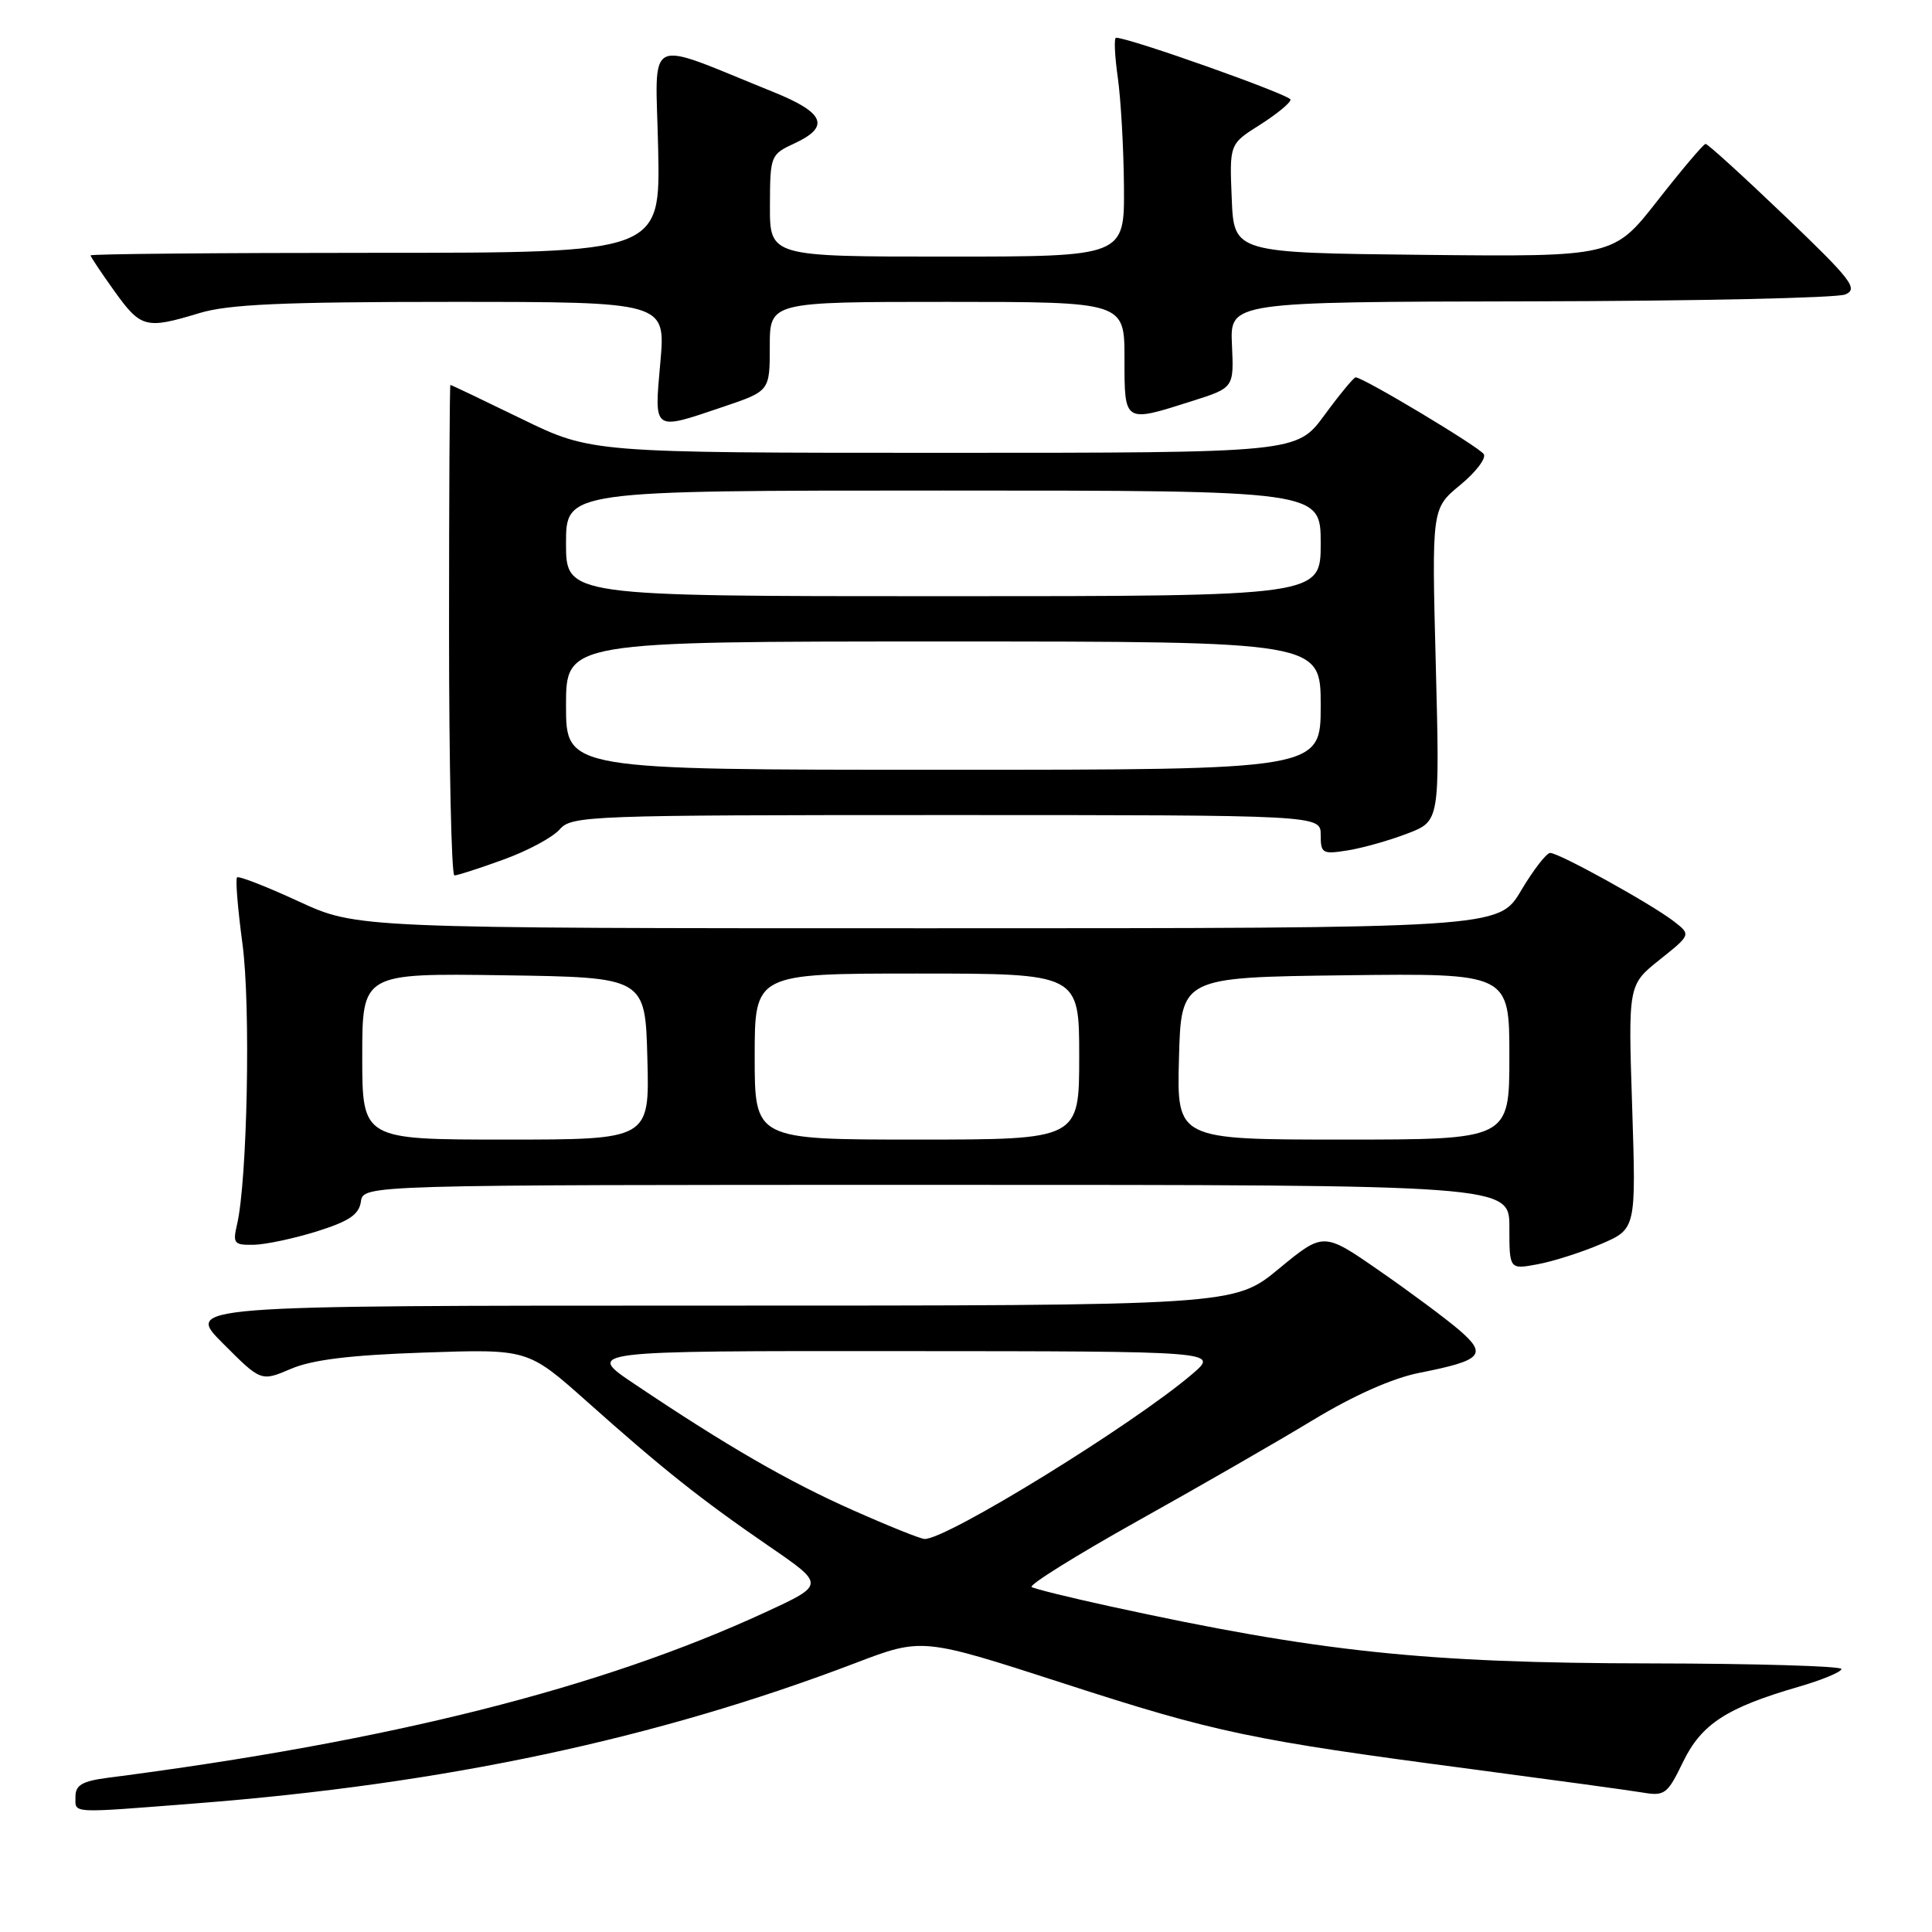<?xml version="1.0" encoding="UTF-8" standalone="no"?>
<!DOCTYPE svg PUBLIC "-//W3C//DTD SVG 1.1//EN" "http://www.w3.org/Graphics/SVG/1.1/DTD/svg11.dtd" >
<svg xmlns="http://www.w3.org/2000/svg" xmlns:xlink="http://www.w3.org/1999/xlink" version="1.1" viewBox="0 0 256 256">
 <g >
 <path fill="currentColor"
d=" M 26.05 238.95 C 58.89 236.39 86.97 230.42 113.35 220.36 C 122.19 216.99 122.19 216.99 140.85 223.03 C 161.10 229.59 165.69 230.56 195.00 234.42 C 205.72 235.84 215.92 237.23 217.65 237.52 C 220.58 238.02 220.95 237.73 223.00 233.49 C 225.44 228.45 228.76 226.29 238.28 223.52 C 241.43 222.61 244.00 221.54 244.00 221.15 C 244.00 220.77 232.64 220.43 218.75 220.41 C 188.79 220.37 174.78 218.89 147.00 212.83 C 141.78 211.69 137.14 210.55 136.70 210.29 C 136.27 210.04 142.57 206.11 150.70 201.56 C 158.84 197.02 169.32 190.99 174.00 188.15 C 179.41 184.88 184.54 182.60 188.11 181.90 C 196.42 180.26 197.13 179.49 193.33 176.22 C 191.58 174.72 186.83 171.19 182.76 168.37 C 175.37 163.24 175.37 163.24 169.45 168.12 C 163.54 173.00 163.54 173.00 94.03 173.00 C 24.52 173.00 24.52 173.00 29.56 178.03 C 34.59 183.07 34.59 183.07 38.55 181.38 C 41.37 180.17 46.43 179.55 56.23 179.22 C 69.95 178.75 69.95 178.75 77.73 185.67 C 87.80 194.65 92.84 198.66 101.91 204.89 C 109.33 209.98 109.33 209.98 101.44 213.62 C 79.66 223.69 51.58 230.76 14.25 235.57 C 10.90 236.01 10.00 236.53 10.00 238.06 C 10.00 240.34 9.01 240.28 26.05 238.95 Z  M 212.14 164.84 C 216.79 162.84 216.79 162.84 216.27 146.67 C 215.74 130.50 215.74 130.50 219.91 127.17 C 224.07 123.85 224.07 123.85 221.79 122.08 C 218.76 119.75 206.55 112.99 205.40 113.02 C 204.91 113.03 203.17 115.28 201.54 118.02 C 198.59 123.00 198.59 123.00 122.93 123.00 C 47.28 123.00 47.28 123.00 39.55 119.43 C 35.29 117.46 31.63 116.04 31.41 116.26 C 31.18 116.49 31.51 120.46 32.13 125.08 C 33.23 133.26 32.78 156.35 31.41 162.25 C 30.82 164.77 31.01 164.99 33.63 164.94 C 35.21 164.91 38.98 164.10 42.00 163.16 C 46.26 161.82 47.57 160.94 47.82 159.22 C 48.14 157.00 48.14 157.00 124.07 157.00 C 200.00 157.00 200.00 157.00 200.00 162.61 C 200.00 168.22 200.00 168.22 203.75 167.52 C 205.81 167.14 209.59 165.93 212.14 164.84 Z  M 66.71 113.90 C 69.90 112.75 73.25 110.95 74.16 109.90 C 75.75 108.08 77.92 108.00 125.41 108.00 C 175.00 108.00 175.00 108.00 175.00 110.63 C 175.00 113.09 175.23 113.22 178.59 112.68 C 180.57 112.36 184.12 111.36 186.48 110.45 C 190.78 108.81 190.78 108.81 190.25 88.10 C 189.71 67.38 189.71 67.38 193.47 64.28 C 195.54 62.58 196.95 60.73 196.61 60.18 C 196.02 59.23 180.63 50.00 179.63 50.00 C 179.38 50.00 177.52 52.25 175.50 55.00 C 171.83 60.00 171.83 60.00 125.09 60.00 C 78.35 60.00 78.35 60.00 69.11 55.50 C 64.02 53.02 59.78 51.00 59.68 51.00 C 59.58 51.00 59.50 65.63 59.50 83.50 C 59.50 101.38 59.82 116.00 60.21 116.00 C 60.60 116.00 63.53 115.06 66.71 113.90 Z  M 95.81 53.91 C 102.00 51.82 102.00 51.82 102.00 45.91 C 102.00 40.00 102.00 40.00 125.50 40.00 C 149.00 40.00 149.00 40.00 149.00 47.50 C 149.00 56.10 148.89 56.03 158.00 53.13 C 163.50 51.38 163.50 51.38 163.24 45.69 C 162.98 40.00 162.98 40.00 202.74 39.93 C 224.61 39.89 243.40 39.48 244.50 39.02 C 246.27 38.28 245.37 37.11 236.50 28.62 C 231.00 23.36 226.28 19.06 226.00 19.07 C 225.72 19.08 222.87 22.45 219.65 26.56 C 213.81 34.03 213.81 34.03 188.65 33.77 C 163.50 33.50 163.50 33.50 163.21 26.29 C 162.91 19.08 162.91 19.08 166.96 16.53 C 169.18 15.12 171.00 13.63 171.00 13.20 C 171.00 12.58 149.66 5.00 147.88 5.00 C 147.60 5.00 147.70 7.36 148.11 10.25 C 148.52 13.14 148.89 19.66 148.93 24.75 C 149.00 34.00 149.00 34.00 125.50 34.00 C 102.00 34.00 102.00 34.00 102.02 27.25 C 102.04 20.63 102.10 20.47 105.27 19.00 C 110.04 16.79 109.28 14.94 102.50 12.20 C 85.10 5.19 86.88 4.31 87.21 19.75 C 87.50 33.50 87.50 33.50 49.75 33.50 C 28.99 33.50 12.00 33.65 12.00 33.84 C 12.00 34.02 13.43 36.16 15.17 38.59 C 18.67 43.47 19.33 43.64 26.41 41.49 C 30.26 40.32 37.43 40.00 59.76 40.00 C 88.21 40.00 88.21 40.00 87.50 48.00 C 86.68 57.26 86.43 57.08 95.81 53.91 Z  M 113.00 200.10 C 104.47 196.32 96.30 191.60 84.09 183.40 C 77.52 179.00 77.52 179.00 119.51 179.03 C 161.50 179.05 161.50 179.05 158.00 182.05 C 150.16 188.76 125.33 204.06 122.50 203.92 C 121.95 203.90 117.67 202.18 113.00 200.10 Z  M 48.00 139.98 C 48.00 128.96 48.00 128.96 66.75 129.23 C 85.50 129.50 85.50 129.50 85.78 140.25 C 86.07 151.00 86.07 151.00 67.03 151.00 C 48.00 151.00 48.00 151.00 48.00 139.98 Z  M 100.00 140.00 C 100.00 129.00 100.00 129.00 121.50 129.00 C 143.00 129.00 143.00 129.00 143.00 140.00 C 143.00 151.00 143.00 151.00 121.50 151.00 C 100.00 151.00 100.00 151.00 100.00 140.00 Z  M 156.22 140.25 C 156.50 129.50 156.50 129.50 178.25 129.23 C 200.00 128.96 200.00 128.96 200.00 139.98 C 200.00 151.00 200.00 151.00 177.97 151.00 C 155.93 151.00 155.93 151.00 156.22 140.25 Z  M 75.00 93.50 C 75.00 85.00 75.00 85.00 125.00 85.00 C 175.00 85.00 175.00 85.00 175.00 93.50 C 175.00 102.00 175.00 102.00 125.00 102.00 C 75.00 102.00 75.00 102.00 75.00 93.50 Z  M 75.00 72.00 C 75.00 65.00 75.00 65.00 125.00 65.00 C 175.00 65.00 175.00 65.00 175.00 72.00 C 175.00 79.00 175.00 79.00 125.00 79.00 C 75.00 79.00 75.00 79.00 75.00 72.00 Z "/>
</g>
</svg>